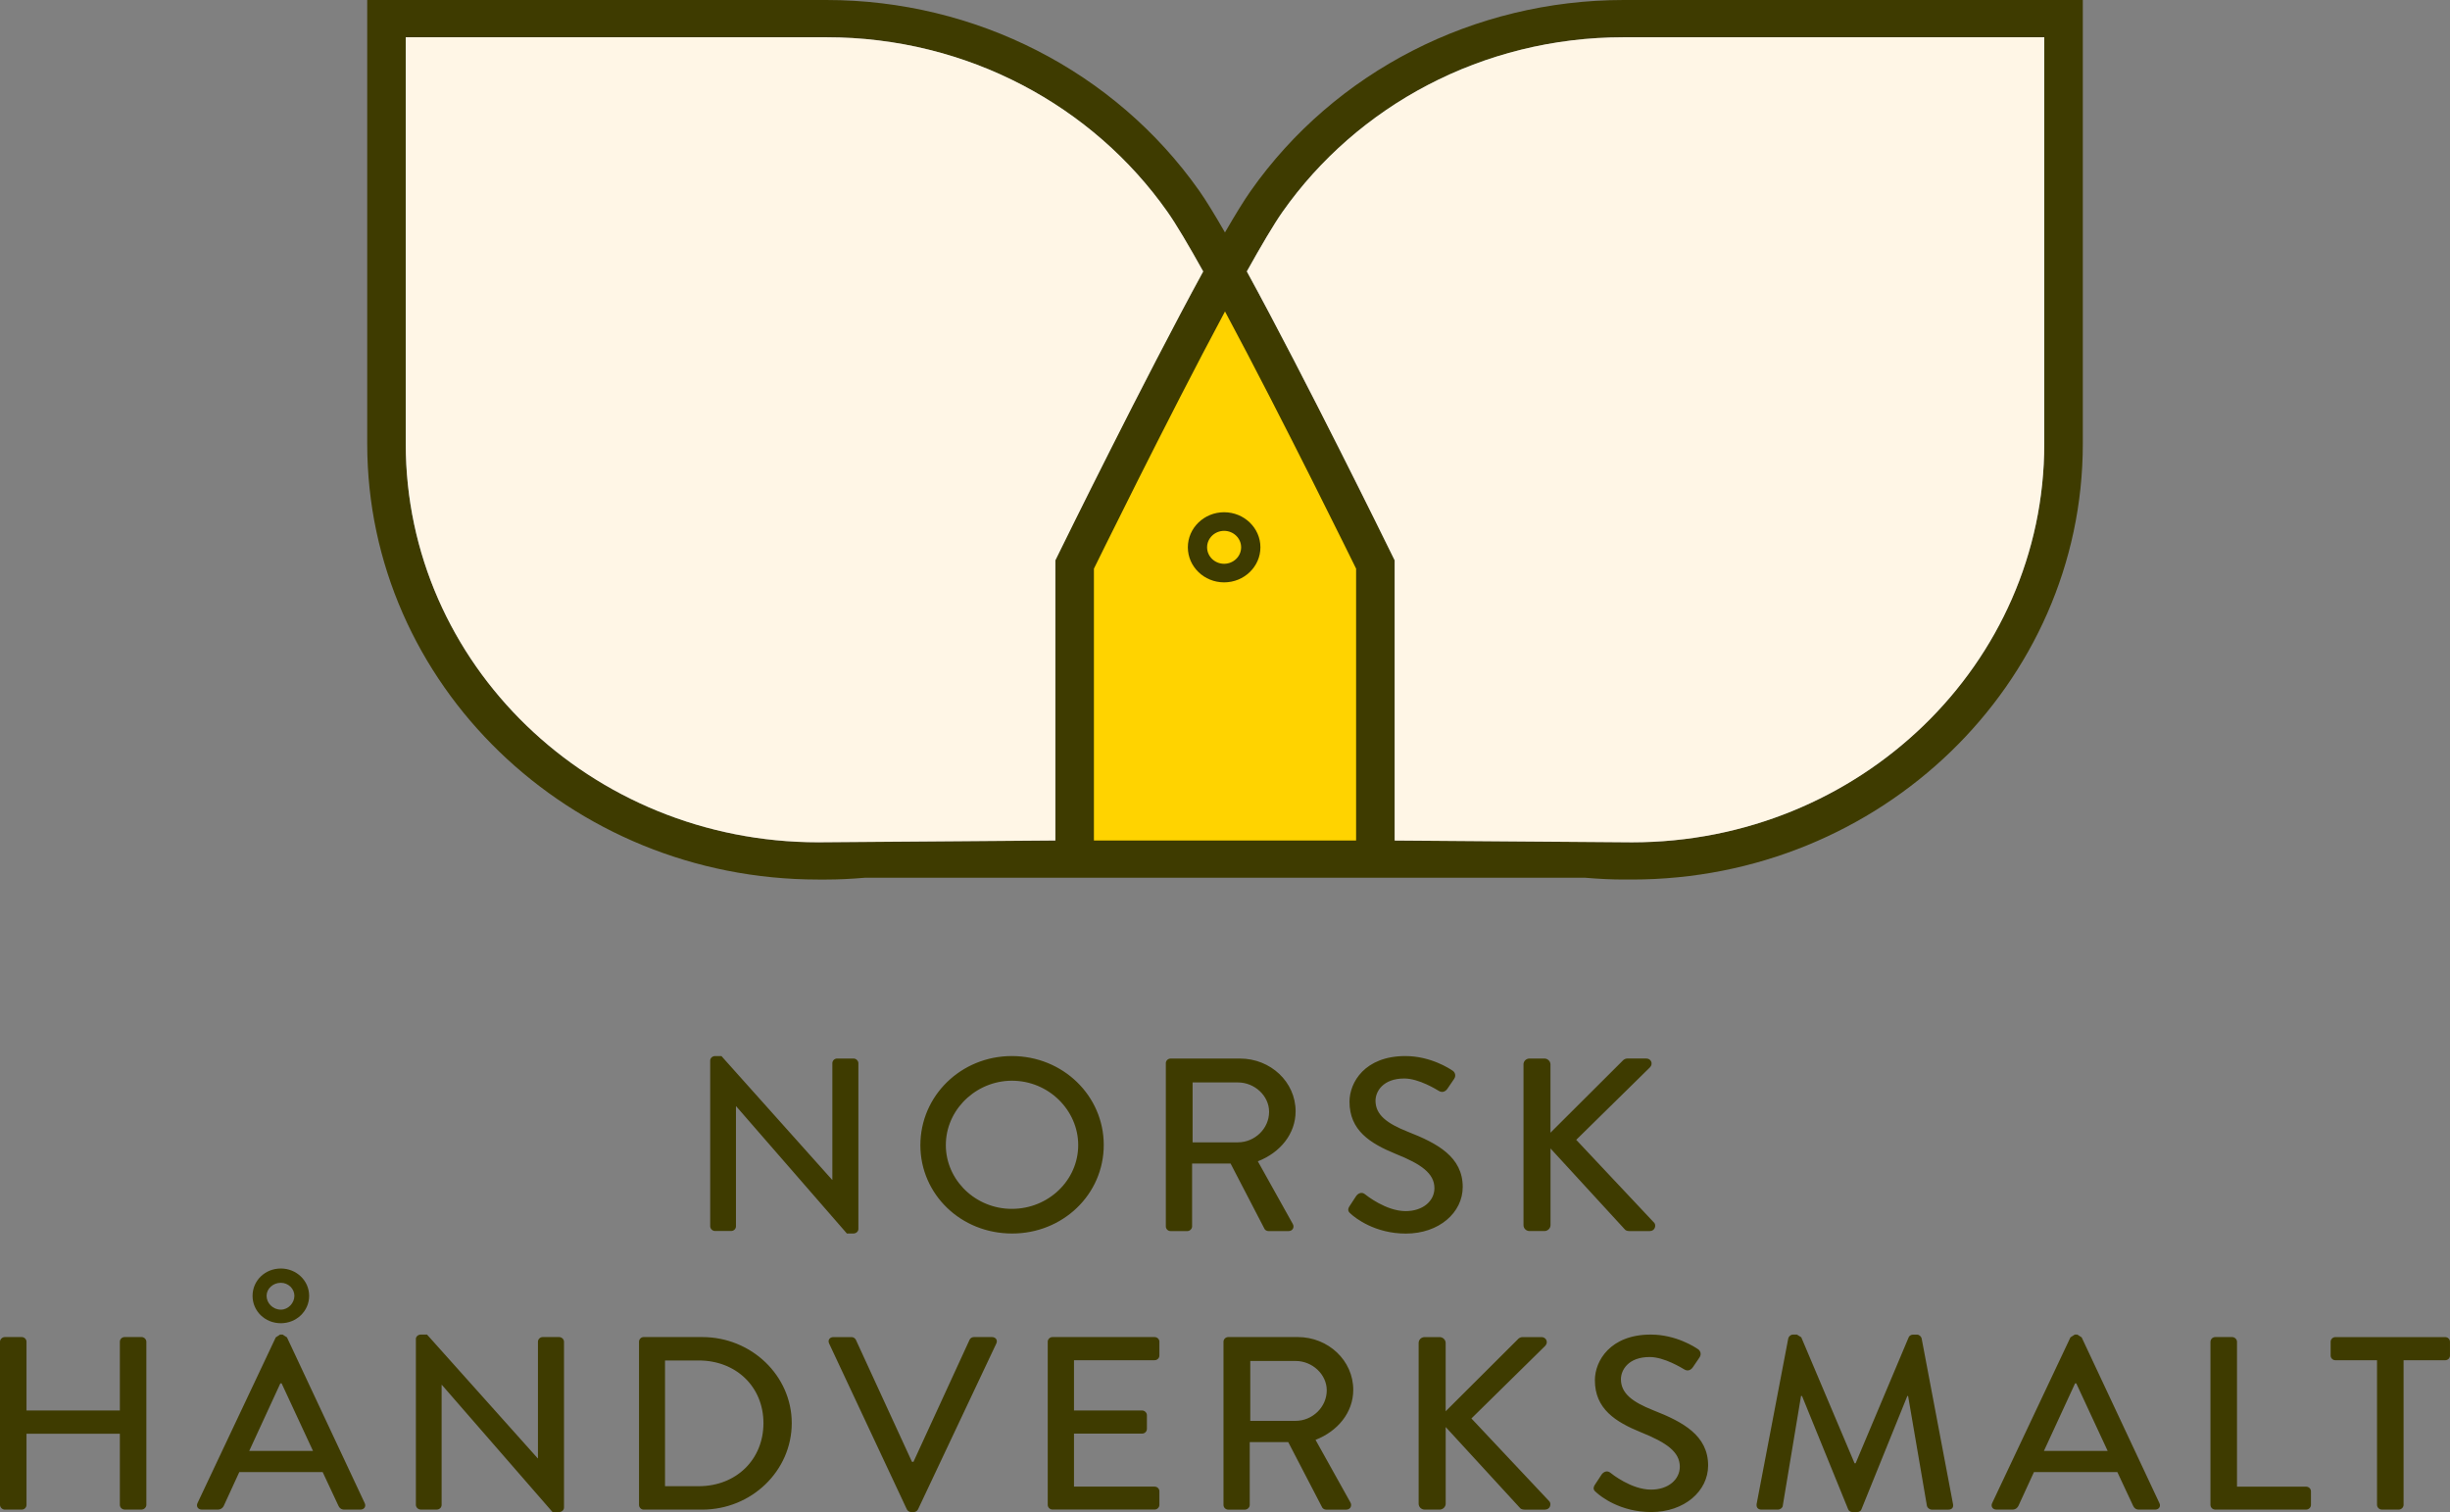 <svg version="1.1" id="Layer_1" xmlns="http://www.w3.org/2000/svg" x="0" y="0" width="122.957" height="75.893" viewBox="0 0 122.957 75.893" xml:space="preserve"><rect x="0" y="0" width="122.957" height="75.893" fill="#808080" stroke="none"/><path fill="#3E3B00" d="M35.643 53.228c0-.123.115-.223.243-.223h.32l5.554 6.21h.013v-5.852c0-.123.102-.234.242-.234h.82c.128 0 .244.11.244.233v8.326c0 .123-.117.222-.245.222h-.333l-5.554-6.383h-.012v6.023c0 .123-.103.235-.243.235h-.807c-.128 0-.243-.112-.243-.235v-8.325zM51.01 53.01c2.555.12 4.5 2.205 4.378 4.676-.124 2.473-2.27 4.342-4.825 4.22-2.557-.118-4.49-2.177-4.367-4.65.125-2.47 2.256-4.365 4.813-4.246m-.385 7.66c1.828.087 3.396-1.277 3.484-3.044.087-1.755-1.335-3.295-3.163-3.38-1.815-.086-3.385 1.314-3.473 3.07-.088 1.767 1.337 3.27 3.15 3.355M58.508 53.365c0-.124.103-.235.244-.235h3.48c1.536 0 2.79 1.176 2.79 2.647 0 1.138-.78 2.078-1.895 2.51l1.754 3.145c.09.16 0 .358-.218.358h-.997c-.103 0-.18-.062-.204-.11l-1.703-3.28h-1.932v3.156c0 .123-.115.234-.243.234h-.83c-.143 0-.245-.11-.245-.234v-8.19zm3.622 3.97c.832 0 1.562-.68 1.562-1.534 0-.802-.73-1.472-1.562-1.472h-2.278v3.008h2.278zM67.728 60.54c.115-.16.217-.346.332-.508.115-.16.293-.21.435-.098.077.06 1.062.853 2.048.853.883 0 1.446-.52 1.446-1.15 0-.742-.667-1.212-1.934-1.718-1.306-.534-2.328-1.19-2.328-2.624 0-.967.767-2.29 2.802-2.29 1.28 0 2.24.644 2.368.73.103.062.205.236.076.422-.103.148-.217.32-.32.47-.102.16-.268.235-.447.124-.09-.05-.984-.62-1.73-.62-1.073 0-1.444.656-1.444 1.114 0 .705.562 1.137 1.625 1.56 1.484.58 2.752 1.262 2.752 2.77 0 1.288-1.19 2.34-2.854 2.34-1.562 0-2.547-.793-2.752-.98-.115-.1-.205-.186-.076-.396M76.458 53.426c0-.16.128-.297.307-.297h.744c.163 0 .304.136.304.296v3.426l3.61-3.6c.05-.06.14-.123.242-.123h.96c.23 0 .358.26.18.444l-3.7 3.637 3.92 4.17c.1.124.036.41-.232.41H81.77c-.127 0-.205-.05-.23-.088l-3.725-4.058v3.848c0 .16-.14.297-.305.297h-.744c-.18 0-.307-.138-.307-.298v-8.066zM0 67.344c0-.125.115-.235.243-.235h.844c.14 0 .243.11.243.234v3.45h4.685v-3.45c0-.125.102-.235.243-.235h.844c.128 0 .243.11.243.234v8.19c0 .123-.115.235-.243.235h-.844c-.14 0-.243-.113-.243-.236V71.96H1.33v3.574c0 .123-.102.235-.243.235H.243c-.128 0-.243-.112-.243-.235v-8.19zM9.91 75.447l3.93-8.323.216-.14h.128l.218.14 3.903 8.323c.077.162-.025.322-.218.322h-.806c-.152 0-.242-.075-.293-.186l-.794-1.697h-4.185c-.256.57-.524 1.128-.78 1.697-.04.086-.14.185-.294.185h-.807c-.19 0-.294-.16-.217-.323m5.797-2.622l-1.574-3.39h-.064l-1.562 3.39h3.2zm-3.033-7.782c0-.768.627-1.373 1.42-1.373.78 0 1.42.605 1.42 1.373s-.64 1.373-1.42 1.373c-.793 0-1.42-.605-1.42-1.373m2.1 0c0-.36-.308-.656-.68-.656-.396 0-.716.297-.716.656 0 .358.308.692.717.692.37 0 .678-.333.678-.692M20.87 67.208c0-.123.114-.223.242-.223h.32l5.554 6.21h.012v-5.85c0-.126.103-.236.243-.236h.82c.13 0 .244.11.244.234v8.326c0 .123-.115.223-.243.223h-.332l-5.554-6.383h-.013v6.024c0 .123-.1.234-.242.234h-.806c-.128 0-.243-.11-.243-.234v-8.326zM32.07 67.344c0-.125.103-.235.23-.235h2.945c2.47 0 4.49 1.94 4.49 4.318 0 2.398-2.02 4.342-4.49 4.342H32.3c-.127 0-.23-.112-.23-.235v-8.19zm2.995 7.25c1.88 0 3.25-1.336 3.25-3.166 0-1.82-1.37-3.144-3.25-3.144h-1.69v6.31h1.69zM41.61 67.43c-.077-.16.026-.32.217-.32h.91c.1 0 .19.074.216.136l2.816 6.124h.075l2.815-6.124c.026-.062.103-.137.218-.137h.908c.19 0 .295.16.218.32l-3.93 8.326c-.038.074-.114.137-.216.137h-.13c-.09 0-.18-.062-.216-.137L41.61 67.43zM52.582 67.344c0-.125.103-.235.243-.235h5.117c.143 0 .244.11.244.234v.693c0 .124-.102.235-.244.235H53.9v2.522h3.417c.127 0 .242.112.242.235v.69c0 .138-.116.237-.243.237H53.9v2.66h4.042c.143 0 .244.11.244.234v.682c0 .123-.102.235-.244.235h-5.117c-.14 0-.243-.112-.243-.235v-8.188zM61.403 67.344c0-.123.102-.236.242-.236h3.48c1.536 0 2.79 1.177 2.79 2.65 0 1.137-.78 2.077-1.893 2.51l1.752 3.143c.09.162 0 .36-.217.36h-.997c-.104 0-.18-.063-.205-.112l-1.703-3.278H62.72v3.155c0 .123-.115.235-.244.235h-.83c-.142 0-.243-.112-.243-.235v-8.19zm3.622 3.97c.83 0 1.56-.68 1.56-1.532 0-.805-.73-1.473-1.56-1.473h-2.278v3.005h2.278zM71.197 67.407c0-.162.128-.297.307-.297h.744c.164 0 .305.135.305.297v3.426l3.61-3.6c.05-.062.14-.123.242-.123h.96c.23 0 .358.26.18.444l-3.7 3.64 3.917 4.166c.103.125.04.41-.23.41H76.51c-.128 0-.206-.05-.23-.088l-3.726-4.058v3.848c0 .16-.14.297-.305.297h-.745c-.18 0-.307-.137-.307-.298v-8.065zM80.043 74.52c.116-.16.218-.346.333-.508.115-.16.293-.21.434-.1.078.063 1.062.854 2.05.854.882 0 1.444-.52 1.444-1.15 0-.742-.666-1.21-1.932-1.72-1.307-.53-2.33-1.187-2.33-2.622 0-.965.768-2.29 2.804-2.29 1.28 0 2.24.645 2.367.73.103.063.205.236.077.423-.104.147-.217.32-.32.47-.102.16-.268.235-.447.122-.09-.05-.986-.618-1.73-.618-1.074 0-1.444.654-1.444 1.113 0 .705.562 1.138 1.624 1.56 1.483.58 2.752 1.26 2.752 2.77 0 1.287-1.19 2.338-2.854 2.338-1.562 0-2.548-.79-2.752-.98-.116-.096-.204-.182-.077-.393M89.748 67.17c.025-.098.128-.185.23-.185h.205l.217.136 2.674 6.322h.053l2.662-6.32c.024-.074.126-.137.215-.137h.205c.103 0 .205.087.23.185l1.575 8.313c.038.175-.052.286-.23.286h-.832c-.115 0-.217-.09-.244-.175l-.947-5.53h-.038l-2.304 5.69c-.025.076-.102.137-.218.137h-.23c-.1 0-.19-.06-.217-.136l-2.317-5.69h-.05l-.92 5.53c-.015.085-.13.173-.23.173h-.833c-.18 0-.27-.112-.244-.287l1.588-8.313zM99.978 75.447l3.93-8.323.217-.14h.13l.216.14 3.904 8.323c.077.162-.024.322-.218.322h-.807c-.154 0-.243-.075-.294-.186l-.793-1.696h-4.187c-.256.57-.524 1.127-.78 1.696-.04.086-.14.185-.293.185h-.808c-.192 0-.293-.16-.217-.323m5.798-2.622l-1.575-3.39h-.06l-1.563 3.39h3.2zM110.937 67.344c0-.125.102-.235.242-.235h.845c.127 0 .243.11.243.234v7.274h3.468c.14 0 .244.11.244.235v.68c0 .124-.104.236-.244.236h-4.557c-.142 0-.243-.113-.243-.236v-8.19zM119.296 68.272h-2.086c-.14 0-.243-.11-.243-.234v-.693c0-.123.103-.235.243-.235h5.503c.142 0 .243.112.243.235v.693c0 .123-.102.234-.243.234h-2.086v7.263c0 .123-.116.233-.243.233h-.845c-.13 0-.244-.11-.244-.233v-7.263zM102.595 0h-21.11C73.99 0 66.993 3.58 62.77 9.58c-.34.482-.784 1.207-1.293 2.087-.51-.887-.957-1.618-1.3-2.104C55.952 3.575 48.958 0 41.47 0H18.43V22.275c0 12.06 10.148 21.87 22.624 21.87h.418c.585 0 1.205-.028 1.943-.09H79.544c.738.062 1.357.09 1.942.09h.418c12.476 0 22.625-9.81 22.625-21.87V0h-1.935zm-61.54 42.276c-11.43 0-20.693-8.954-20.693-20V1.87h21.11c7.11 0 13.382 3.466 17.107 8.746.44.627 1.074 1.697 1.804 3.008-2.966 5.427-7.01 13.66-7.232 14.117l-.186.38v14.066l-11.912.09zm61.54-20.405v.405c0 11.047-9.265 20-20.692 20l-11.91-.09V28.123l-.187-.38c-.225-.458-4.264-8.686-7.232-14.118.727-1.305 1.355-2.37 1.794-2.994 3.724-5.288 10-8.76 17.117-8.76h21.11v20z"/><path fill="#FFF6E6" d="M41.47 1.87H20.363v20.405c0 11.046 9.264 20 20.692 20l11.91-.09V28.123l.187-.382c.226-.457 4.268-8.688 7.233-14.117-.73-1.31-1.36-2.38-1.805-3.007-3.724-5.28-9.996-8.747-17.107-8.747M102.595 1.87h-21.11c-7.116 0-13.394 3.472-17.117 8.76-.438.624-1.067 1.69-1.794 2.993 2.97 5.433 7.008 13.66 7.232 14.118l.187.38v14.066l11.91.09c11.428 0 20.692-8.955 20.692-20V1.87z"/><path fill="#FFD300" d="M61.48 15.63c-2.923 5.453-6.58 12.912-6.58 12.912v13.644h13.158V28.542s-3.656-7.456-6.58-12.91"/><path fill="#3E3B00" d="M61.434 29.23c-1.004 0-1.82-.79-1.82-1.76s.816-1.76 1.82-1.76c1.005 0 1.822.79 1.822 1.76s-.817 1.76-1.822 1.76m0-2.586c-.47 0-.854.37-.854.826 0 .456.384.827.854.827s.854-.37.854-.827c0-.455-.383-.826-.854-.826"/></svg>